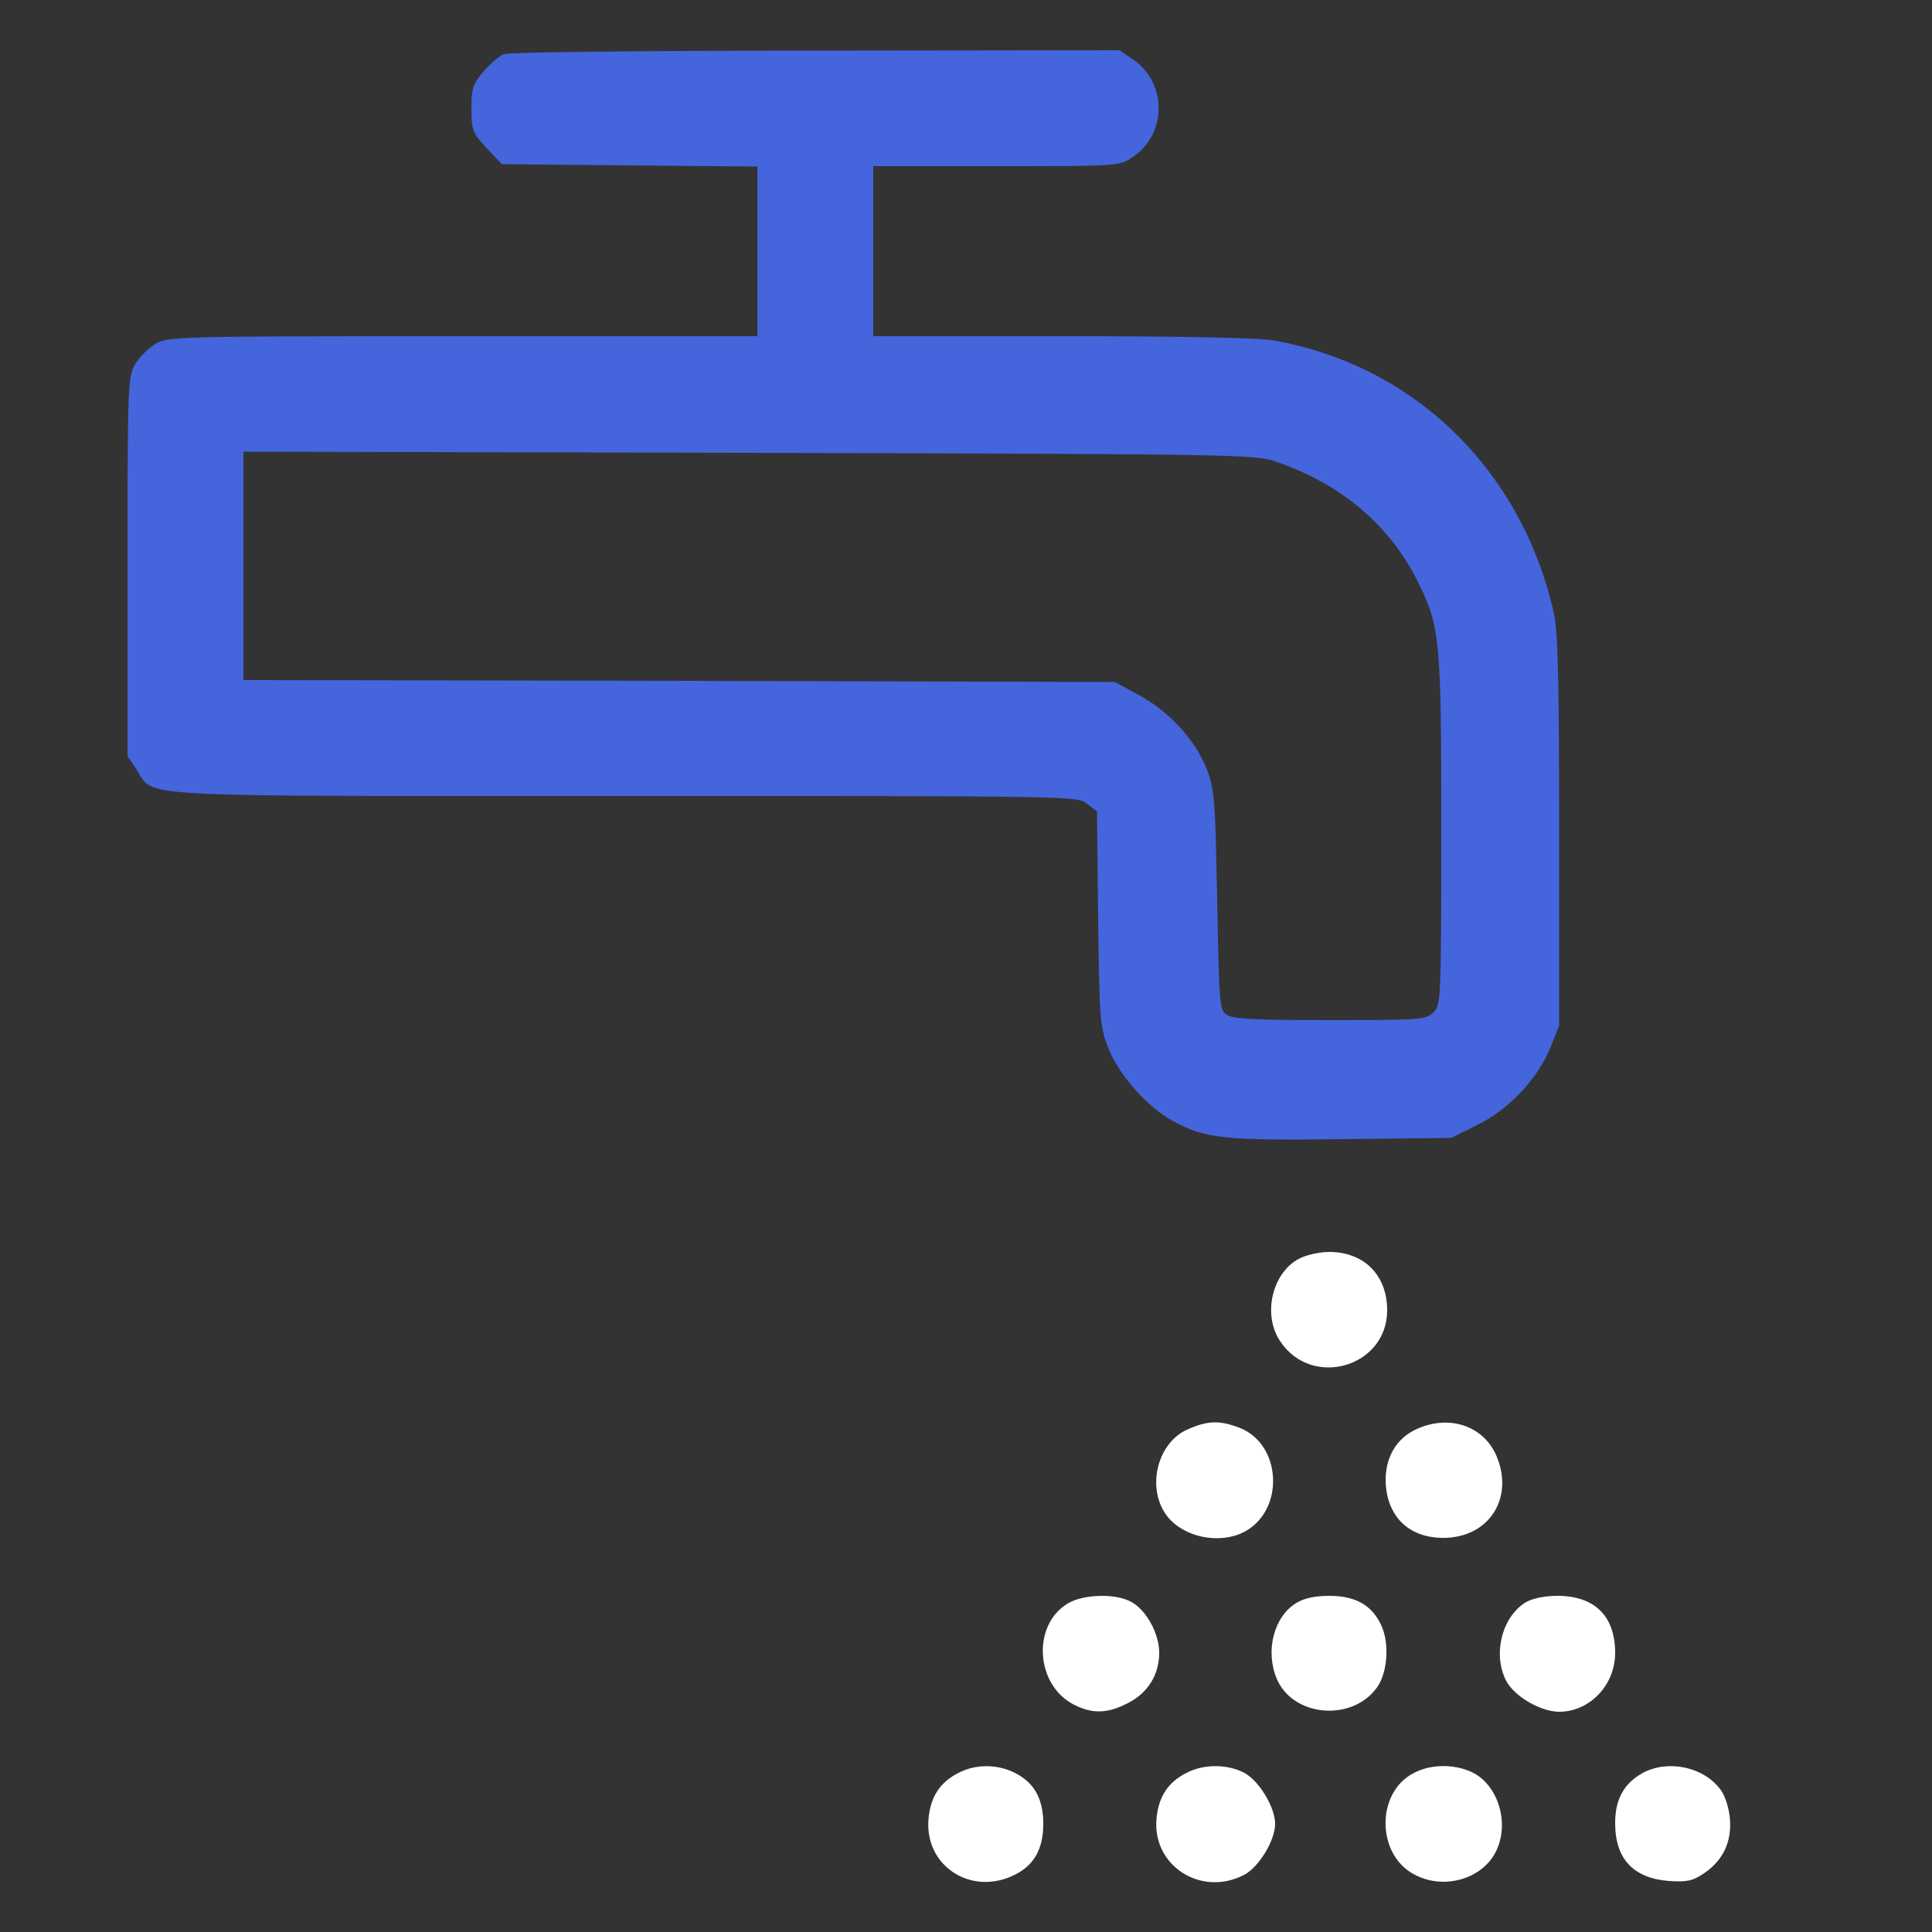 <svg width="500" height="500" viewBox="0 0 500 500" fill="none" xmlns="http://www.w3.org/2000/svg">
<rect x="0" y="0" width="500" height="500" fill="#333333" stroke="none"/>
<path d="M130.4 14C129.3 14.4 127 16.4 125.2 18.4C122.4 21.7 122 22.7 122 28.1C122 33.7 122.3 34.4 125.9 38.3L129.9 42.5L162.9 42.8L196 43.1V65V87H119.8C45.4 87 43.4 87.1 40.2 89C38.4 90.1 36.1 92.4 35 94.2C33.1 97.4 33 99.4 33 146.6V195.7L35.3 199.1C40.2 206.5 30.9 206 161.6 206C277.5 206 278.8 206 281.3 208L283.9 210L284.2 237.8C284.5 263.9 284.7 265.8 286.8 271.2C289.6 278.3 297.1 286.7 303.7 290.2C312 294.7 317.1 295.2 347.5 294.8L375.6 294.5L382.2 291.2C390.4 287.2 397.9 279.3 401.2 271.2L403.5 265.5V215C403.5 175.9 403.2 163.1 402.1 158.5C393.7 121.5 365.9 94.5 329.6 88.1C326 87.4 304.5 87 274.8 87H226V65V43H257.9C289.3 43 289.7 43 293.1 40.7C302.1 34.7 302.1 21.3 293.1 15.3L289.7 13L211.1 13.1C167.9 13.1 131.6 13.5 130.4 14ZM330 119.4C346.9 125.1 359.7 135.9 366.9 150.5C372.7 162.2 373 165.1 373 214.7C373 258.7 372.9 260.1 371 262C369.1 263.9 367.7 264 344.2 264C324.4 264 319 263.7 317.4 262.6C315.6 261.3 315.5 259.4 315 232.8C314.5 206.5 314.3 204.1 312.2 198.8C309.2 191.3 302.6 184.2 294.8 179.9L288.5 176.5L175.8 176.2L63 176V146.5V116.9L193.8 117.2C318 117.5 324.8 117.6 330 119.4Z" fill="#4465DC"/>
<path d="M336.1 325.8C329.2 329.5 326.7 340.3 331.3 347.1C339.5 359.5 359 353.8 359 339.1C359 330 353 324 344 324C341.5 324 337.9 324.8 336.1 325.8Z" fill="white"/>
<path d="M307.2 370C299.7 373.4 296.8 384.4 301.5 391.6C305.6 397.9 316.1 400.1 322.8 396C332.5 390 331.4 373.8 321 369.6C315.7 367.5 312.5 367.6 307.2 370Z" fill="white"/>
<path d="M366.5 369.9C361.5 372.2 358.6 377 358.6 383C358.7 392.2 364.4 398 373.5 398C385.4 398 392 387.6 387.2 376.6C383.8 368.9 374.9 366 366.5 369.9Z" fill="white"/>
<path d="M276.3 415C267 420.6 268 436.2 278 441.2C282.7 443.6 286.7 443.5 292 440.7C297.1 438.1 300 433.4 300 427.7C300 422.9 296.8 416.9 293 414.7C289 412.3 280.4 412.5 276.3 415Z" fill="white"/>
<path d="M335.4 414.9C329.7 418.4 327.4 427.2 330.4 434.4C334.5 444.3 349.8 445.7 356.3 436.8C359.1 433 359.7 425.2 357.4 420.5C355 415.4 350.8 413 344 413C340.4 413 337.4 413.6 335.4 414.9Z" fill="white"/>
<path d="M394.8 414.7C388.6 418.6 386.3 428.2 389.8 435C391.9 439 398.7 443 403.5 443C411.4 443 418 436.1 418 427.8C418 418.2 412.7 413 403 413C399.7 413 396.5 413.7 394.8 414.7Z" fill="white"/>
<path d="M248.1 458.8C243.3 461.2 240.8 465 240.3 470.7C239.2 483 251.5 490.9 262.8 485.1C267.7 482.6 270 478.4 270 472C270 465.6 267.7 461.4 262.8 458.9C258.2 456.5 252.5 456.5 248.1 458.8Z" fill="white"/>
<path d="M307.1 458.8C302.3 461.2 299.8 465 299.3 470.7C298.2 482.9 310.9 491 322 485.2C325.8 483.2 330 476.3 330 472C330 467.7 325.8 460.8 322 458.8C317.6 456.5 311.5 456.5 307.1 458.8Z" fill="white"/>
<path d="M366 458.8C356.1 463.7 356.1 479.9 366 485.1C372.8 488.8 381.8 486.9 386.1 480.9C391.3 473.6 388.3 461.7 380.4 458.4C375.9 456.5 370.2 456.6 366 458.8Z" fill="white"/>
<path d="M425.2 458.8C420.3 461.5 418 465.6 418 471.8C418 481.1 422.7 486.1 432 486.8C436.5 487.1 438.1 486.8 441 484.8C445.9 481.5 448.2 476.7 447.7 470.7C447.5 468 446.4 464.6 445.3 463.2C441 457.3 431.8 455.3 425.2 458.8Z" fill="white"/>
</svg>
